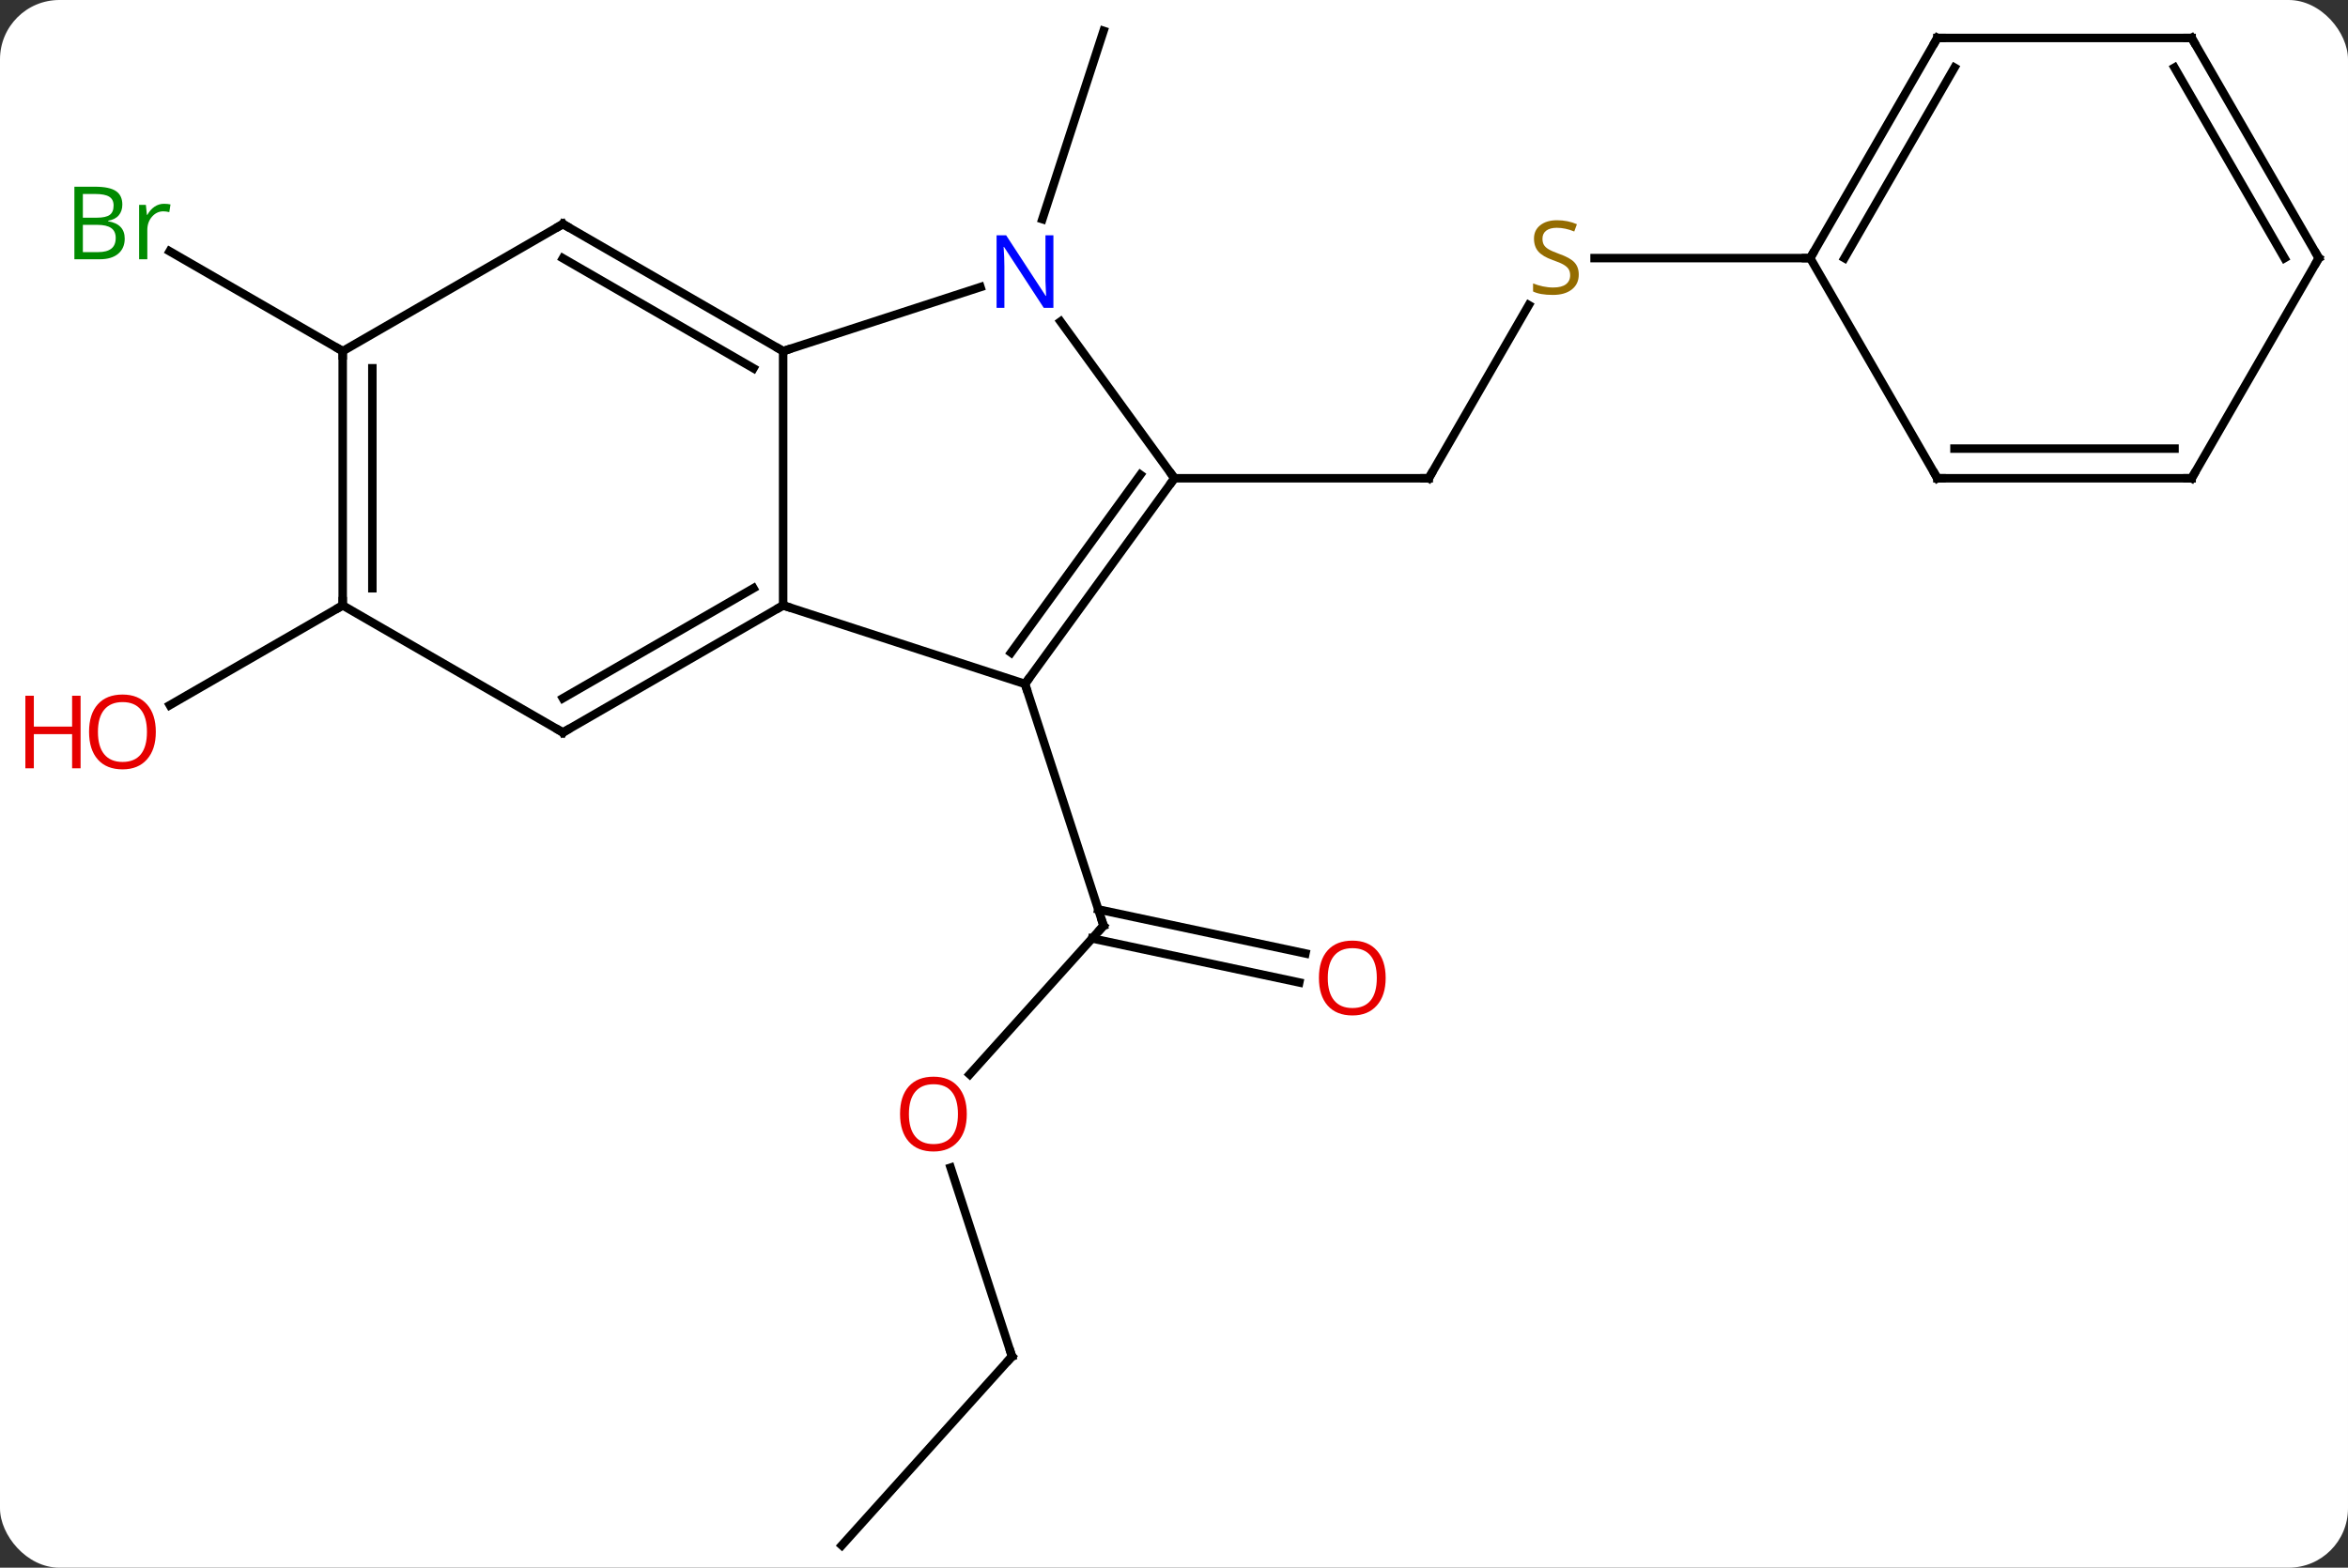 <svg width="277" viewBox="0 0 277 185" style="fill-opacity:1; color-rendering:auto; color-interpolation:auto; text-rendering:auto; stroke:black; stroke-linecap:square; stroke-miterlimit:10; shape-rendering:auto; stroke-opacity:1; fill:black; stroke-dasharray:none; font-weight:normal; stroke-width:1; font-family:'Open Sans'; font-style:normal; stroke-linejoin:miter; font-size:12; stroke-dashoffset:0; image-rendering:auto;" height="185" class="cas-substance-image" xmlns:xlink="http://www.w3.org/1999/xlink" xmlns="http://www.w3.org/2000/svg"><rect x="0" y="0" width="277" height="185" fill="#333333" stroke="none"/><svg class="cas-substance-single-component"><rect y="0" x="0" width="277" stroke="none" ry="7" rx="7" height="185" fill="white" class="cas-substance-group"/><svg y="0" x="0" width="277" viewBox="0 0 277 185" style="fill:black;" height="185" class="cas-substance-single-component-image"><svg><g><g transform="translate(144,93)" style="text-rendering:geometricPrecision; color-rendering:optimizeQuality; color-interpolation:linearRGB; stroke-linecap:butt; image-rendering:optimizeQuality;"><line y2="33.783" y1="16.242" x2="-29.603" x1="-13.809" style="fill:none;"/><line y2="22.938" y1="17.744" x2="9.276" x1="-15.161" style="fill:none;"/><line y2="19.515" y1="14.32" x2="10.004" x1="-14.433" style="fill:none;"/><line y2="-12.291" y1="16.242" x2="-23.079" x1="-13.809" style="fill:none;"/><line y2="67.068" y1="44.789" x2="-24.612" x1="-31.85" style="fill:none;"/><line y2="89.361" y1="67.068" x2="-44.688" x1="-24.612" style="fill:none;"/><line y2="-56.997" y1="-36.561" x2="36.354" x1="24.555" style="fill:none;"/><line y2="-36.561" y1="-36.561" x2="-5.445" x1="24.555" style="fill:none;"/><line y2="-62.541" y1="-62.541" x2="69.555" x1="44.116" style="fill:none;"/><line y2="-67.139" y1="-89.361" x2="-21.029" x1="-13.809" style="fill:none;"/><line y2="-21.561" y1="-9.787" x2="-103.572" x1="-123.967" style="fill:none;"/><line y2="-51.561" y1="-63.345" x2="-103.572" x1="-123.984" style="fill:none;"/><line y2="-12.291" y1="-21.561" x2="-23.079" x1="-51.612" style="fill:none;"/><line y2="-51.561" y1="-21.561" x2="-51.612" x1="-51.612" style="fill:none;"/><line y2="-6.561" y1="-21.561" x2="-77.592" x1="-51.612" style="fill:none;"/><line y2="-10.602" y1="-23.582" x2="-77.592" x1="-55.112" style="fill:none;"/><line y2="-36.561" y1="-12.291" x2="-5.445" x1="-23.079" style="fill:none;"/><line y2="-36.983" y1="-15.983" x2="-9.464" x1="-24.723" style="fill:none;"/><line y2="-59.124" y1="-51.561" x2="-28.333" x1="-51.612" style="fill:none;"/><line y2="-66.561" y1="-51.561" x2="-77.592" x1="-51.612" style="fill:none;"/><line y2="-62.52" y1="-49.54" x2="-77.592" x1="-55.112" style="fill:none;"/><line y2="-21.561" y1="-6.561" x2="-103.572" x1="-77.592" style="fill:none;"/><line y2="-55.057" y1="-36.561" x2="-18.884" x1="-5.445" style="fill:none;"/><line y2="-51.561" y1="-66.561" x2="-103.572" x1="-77.592" style="fill:none;"/><line y2="-51.561" y1="-21.561" x2="-103.572" x1="-103.572" style="fill:none;"/><line y2="-49.54" y1="-23.582" x2="-100.072" x1="-100.072" style="fill:none;"/><line y2="-88.521" y1="-62.541" x2="84.555" x1="69.555" style="fill:none;"/><line y2="-85.021" y1="-62.541" x2="86.576" x1="73.597" style="fill:none;"/><line y2="-36.561" y1="-62.541" x2="84.555" x1="69.555" style="fill:none;"/><line y2="-88.521" y1="-88.521" x2="114.555" x1="84.555" style="fill:none;"/><line y2="-36.561" y1="-36.561" x2="114.555" x1="84.555" style="fill:none;"/><line y2="-40.061" y1="-40.061" x2="112.534" x1="86.576" style="fill:none;"/><line y2="-62.541" y1="-88.521" x2="129.555" x1="114.555" style="fill:none;"/><line y2="-62.541" y1="-85.021" x2="125.513" x1="112.534" style="fill:none;"/><line y2="-62.541" y1="-36.561" x2="129.555" x1="114.555" style="fill:none;"/><path style="fill:none; stroke-miterlimit:5;" d="M-14.144 16.614 L-13.809 16.242 L-13.963 15.767"/></g><g transform="translate(144,93)" style="stroke-linecap:butt; fill:rgb(230,0,0); text-rendering:geometricPrecision; color-rendering:optimizeQuality; image-rendering:optimizeQuality; font-family:'Open Sans'; stroke:rgb(230,0,0); color-interpolation:linearRGB; stroke-miterlimit:5;"><path style="stroke:none;" d="M-29.945 38.465 Q-29.945 40.527 -30.984 41.707 Q-32.023 42.887 -33.866 42.887 Q-35.757 42.887 -36.788 41.722 Q-37.819 40.558 -37.819 38.449 Q-37.819 36.355 -36.788 35.207 Q-35.757 34.058 -33.866 34.058 Q-32.007 34.058 -30.976 35.23 Q-29.945 36.402 -29.945 38.465 ZM-36.773 38.465 Q-36.773 40.199 -36.03 41.105 Q-35.288 42.012 -33.866 42.012 Q-32.444 42.012 -31.718 41.113 Q-30.991 40.215 -30.991 38.465 Q-30.991 36.73 -31.718 35.84 Q-32.444 34.949 -33.866 34.949 Q-35.288 34.949 -36.03 35.847 Q-36.773 36.746 -36.773 38.465 Z"/><path style="stroke:none;" d="M19.471 22.409 Q19.471 24.471 18.432 25.651 Q17.393 26.831 15.55 26.831 Q13.659 26.831 12.628 25.666 Q11.597 24.502 11.597 22.393 Q11.597 20.299 12.628 19.151 Q13.659 18.002 15.55 18.002 Q17.409 18.002 18.44 19.174 Q19.471 20.346 19.471 22.409 ZM12.643 22.409 Q12.643 24.143 13.386 25.049 Q14.128 25.956 15.55 25.956 Q16.971 25.956 17.698 25.057 Q18.425 24.159 18.425 22.409 Q18.425 20.674 17.698 19.784 Q16.971 18.893 15.55 18.893 Q14.128 18.893 13.386 19.791 Q12.643 20.69 12.643 22.409 Z"/><path style="fill:none; stroke:black;" d="M-24.767 66.593 L-24.612 67.068 L-24.947 67.439"/><path style="fill:none; stroke:black;" d="M24.805 -36.994 L24.555 -36.561 L24.055 -36.561"/><path style="fill:rgb(148,108,0); stroke:none;" d="M42.25 -60.603 Q42.25 -59.478 41.43 -58.838 Q40.61 -58.197 39.203 -58.197 Q37.672 -58.197 36.86 -58.603 L36.86 -59.557 Q37.391 -59.338 38.008 -59.205 Q38.625 -59.072 39.235 -59.072 Q40.235 -59.072 40.735 -59.455 Q41.235 -59.838 41.235 -60.51 Q41.235 -60.947 41.055 -61.236 Q40.875 -61.525 40.461 -61.768 Q40.047 -62.01 39.188 -62.307 Q38 -62.728 37.485 -63.314 Q36.969 -63.9 36.969 -64.853 Q36.969 -65.838 37.711 -66.424 Q38.453 -67.01 39.688 -67.01 Q40.953 -67.01 42.032 -66.541 L41.719 -65.682 Q40.657 -66.119 39.657 -66.119 Q38.86 -66.119 38.414 -65.783 Q37.969 -65.447 37.969 -64.838 Q37.969 -64.4 38.133 -64.111 Q38.297 -63.822 38.688 -63.588 Q39.078 -63.353 39.891 -63.057 Q41.235 -62.588 41.742 -62.033 Q42.25 -61.478 42.25 -60.603 Z"/><path style="stroke:none;" d="M-125.618 -6.631 Q-125.618 -4.569 -126.657 -3.389 Q-127.696 -2.209 -129.539 -2.209 Q-131.43 -2.209 -132.461 -3.373 Q-133.493 -4.538 -133.493 -6.647 Q-133.493 -8.741 -132.461 -9.889 Q-131.43 -11.038 -129.539 -11.038 Q-127.68 -11.038 -126.649 -9.866 Q-125.618 -8.694 -125.618 -6.631 ZM-132.446 -6.631 Q-132.446 -4.897 -131.703 -3.991 Q-130.961 -3.084 -129.539 -3.084 Q-128.118 -3.084 -127.391 -3.983 Q-126.664 -4.881 -126.664 -6.631 Q-126.664 -8.366 -127.391 -9.256 Q-128.118 -10.147 -129.539 -10.147 Q-130.961 -10.147 -131.703 -9.248 Q-132.446 -8.35 -132.446 -6.631 Z"/><path style="stroke:none;" d="M-134.493 -2.334 L-135.493 -2.334 L-135.493 -6.366 L-140.008 -6.366 L-140.008 -2.334 L-141.008 -2.334 L-141.008 -10.897 L-140.008 -10.897 L-140.008 -7.256 L-135.493 -7.256 L-135.493 -10.897 L-134.493 -10.897 L-134.493 -2.334 Z"/><path style="fill:rgb(0,138,0); stroke:none;" d="M-135.224 -70.967 L-132.802 -70.967 Q-131.099 -70.967 -130.333 -70.459 Q-129.568 -69.952 -129.568 -68.858 Q-129.568 -68.092 -129.99 -67.592 Q-130.411 -67.092 -131.24 -66.952 L-131.24 -66.889 Q-129.286 -66.561 -129.286 -64.842 Q-129.286 -63.702 -130.06 -63.053 Q-130.833 -62.405 -132.224 -62.405 L-135.224 -62.405 L-135.224 -70.967 ZM-134.224 -67.311 L-132.583 -67.311 Q-131.521 -67.311 -131.06 -67.639 Q-130.599 -67.967 -130.599 -68.749 Q-130.599 -69.467 -131.115 -69.788 Q-131.63 -70.108 -132.755 -70.108 L-134.224 -70.108 L-134.224 -67.311 ZM-134.224 -66.467 L-134.224 -63.248 L-132.427 -63.248 Q-131.396 -63.248 -130.872 -63.655 Q-130.349 -64.061 -130.349 -64.92 Q-130.349 -65.717 -130.888 -66.092 Q-131.427 -66.467 -132.521 -66.467 L-134.224 -66.467 ZM-124.652 -68.952 Q-124.23 -68.952 -123.886 -68.874 L-124.027 -67.967 Q-124.417 -68.061 -124.73 -68.061 Q-125.511 -68.061 -126.066 -67.428 Q-126.62 -66.795 -126.62 -65.858 L-126.62 -62.405 L-127.589 -62.405 L-127.589 -68.827 L-126.792 -68.827 L-126.667 -67.639 L-126.62 -67.639 Q-126.277 -68.264 -125.769 -68.608 Q-125.261 -68.952 -124.652 -68.952 Z"/><path style="fill:none; stroke:black;" d="M-52.045 -21.311 L-51.612 -21.561 L-51.136 -21.407"/><path style="fill:none; stroke:black;" d="M-22.785 -12.695 L-23.079 -12.291 L-22.924 -11.816"/><path style="fill:none; stroke:black;" d="M-52.045 -51.811 L-51.612 -51.561 L-51.136 -51.715"/><path style="fill:none; stroke:black;" d="M-77.159 -6.811 L-77.592 -6.561 L-78.025 -6.811"/><path style="fill:none; stroke:black;" d="M-5.739 -36.157 L-5.445 -36.561 L-5.739 -36.965"/><path style="fill:rgb(0,5,255); stroke:none;" d="M-19.727 -56.675 L-20.868 -56.675 L-25.556 -63.862 L-25.602 -63.862 Q-25.509 -62.597 -25.509 -61.55 L-25.509 -56.675 L-26.431 -56.675 L-26.431 -65.237 L-25.306 -65.237 L-20.634 -58.081 L-20.587 -58.081 Q-20.587 -58.237 -20.634 -59.097 Q-20.681 -59.956 -20.665 -60.331 L-20.665 -65.237 L-19.727 -65.237 L-19.727 -56.675 Z"/><path style="fill:none; stroke:black;" d="M-77.159 -66.311 L-77.592 -66.561 L-78.025 -66.311"/><path style="fill:none; stroke:black;" d="M-103.572 -22.061 L-103.572 -21.561 L-104.005 -21.311"/><path style="fill:none; stroke:black;" d="M-103.572 -51.061 L-103.572 -51.561 L-104.005 -51.811"/><path style="fill:none; stroke:black;" d="M69.805 -62.974 L69.555 -62.541 L69.055 -62.541"/><path style="fill:none; stroke:black;" d="M84.305 -88.088 L84.555 -88.521 L85.055 -88.521"/><path style="fill:none; stroke:black;" d="M84.305 -36.994 L84.555 -36.561 L85.055 -36.561"/><path style="fill:none; stroke:black;" d="M114.055 -88.521 L114.555 -88.521 L114.805 -88.088"/><path style="fill:none; stroke:black;" d="M114.055 -36.561 L114.555 -36.561 L114.805 -36.994"/><path style="fill:none; stroke:black;" d="M129.305 -62.974 L129.555 -62.541 L129.305 -62.108"/></g></g></svg></svg></svg></svg>